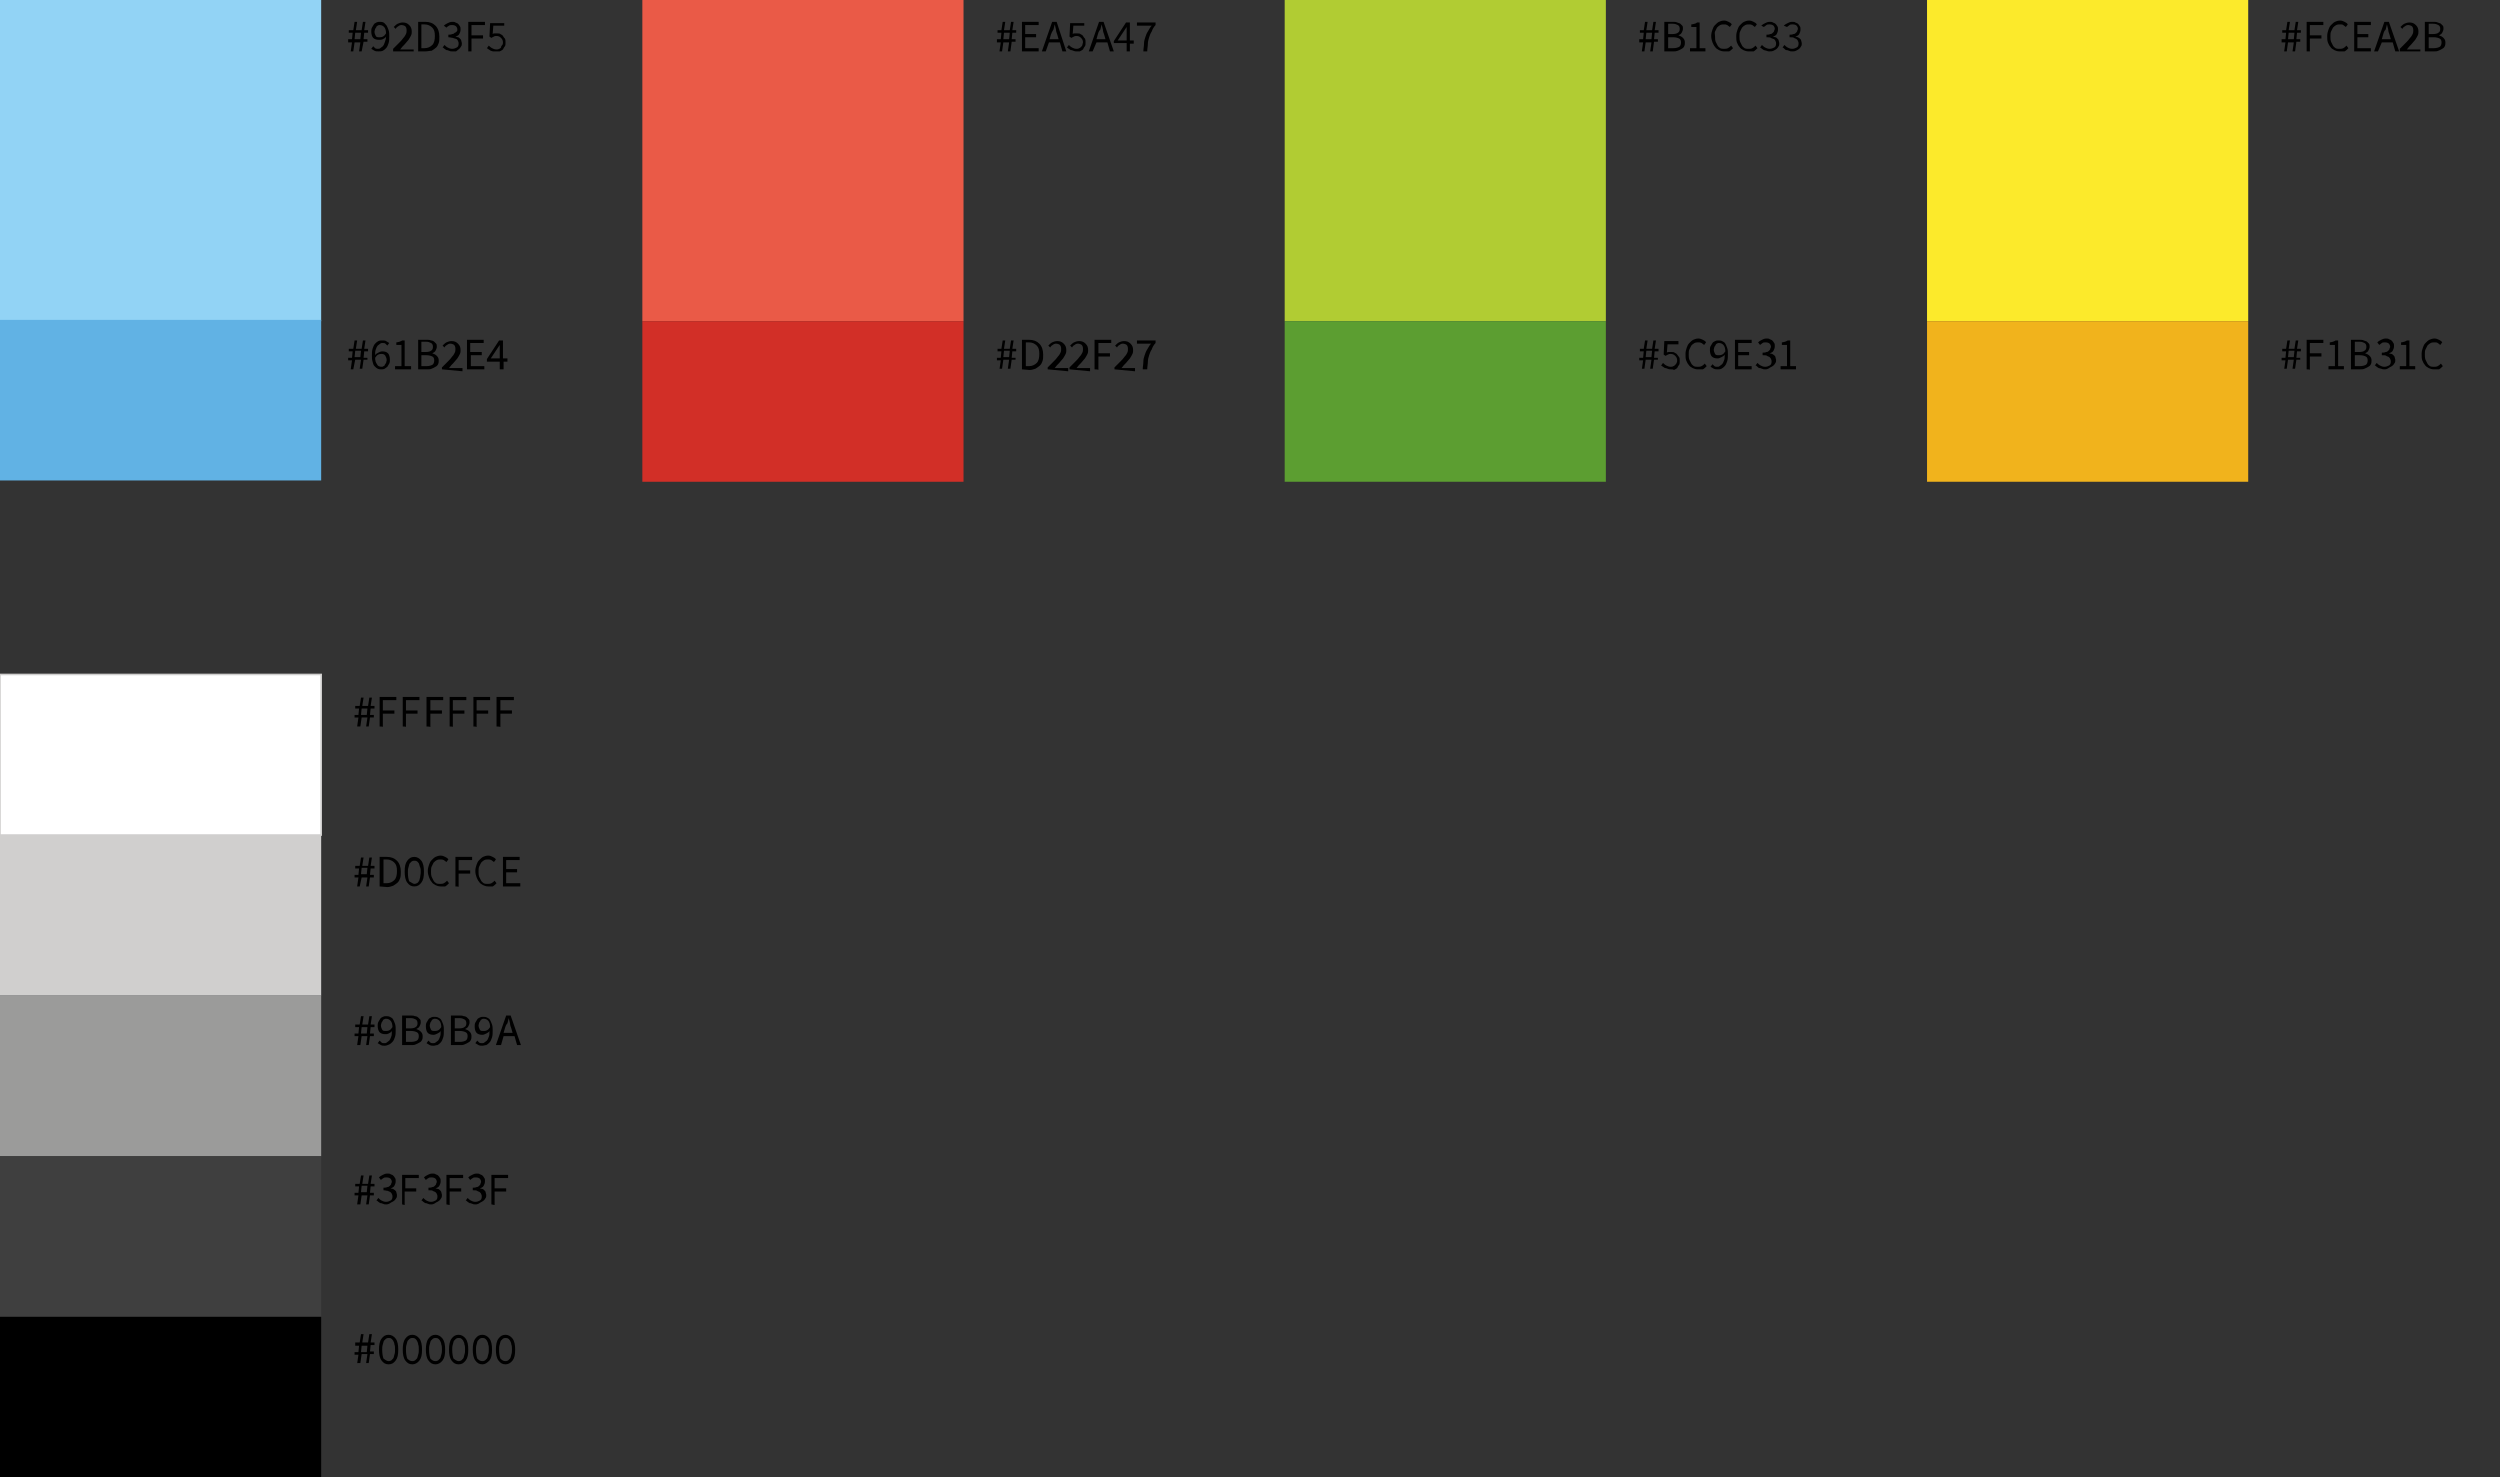 <?xml version="1.0" encoding="utf-8"?>
<!-- Generator: Adobe Illustrator 22.1.0, SVG Export Plug-In . SVG Version: 6.00 Build 0)  -->
<svg version="1.1" id="Ebene_1" xmlns="http://www.w3.org/2000/svg" xmlns:xlink="http://www.w3.org/1999/xlink" x="0px" y="0px"
	 viewBox="0 0 389.2 230" style="enable-background:new 0 0 389.2 230;" xml:space="preserve">
<rect x="0" y="0" width="389.2" height="230" fill="#333333" stroke="none"/>
<style type="text/css">
	.st0{fill:#92D3F5;}
	.st1{fill:#61B2E4;}
	.st2{fill:#EA5A47;}
	.st3{fill:#D22F27;}
	.st4{fill:#B1CC33;}
	.st5{fill:#5C9E31;}
	.st6{fill:#FCEA2B;}
	.st7{fill:#F1B31C;}
	.st8{fill:#D0CFCE;}
	.st9{fill:#FFFFFF;}
	.st10{fill:none;stroke:#D0CFCE;stroke-width:0.25;stroke-miterlimit:10;}
	.st11{fill:#9B9B9A;}
	.st12{fill:#3F3F3F;}
	.st13{enable-background:new    ;}
</style>
<g>
	<rect class="st0" width="50" height="50"/>
</g>
<g>
	<rect y="49.8" class="st1" width="50" height="25"/>
</g>
<g>
	<rect x="100" class="st2" width="50" height="50"/>
</g>
<g>
	<rect x="100" y="50" class="st3" width="50" height="25"/>
</g>
<g>
	<rect x="200" class="st4" width="50" height="50"/>
</g>
<g>
	<rect x="200" y="50" class="st5" width="50" height="25"/>
</g>
<g>
	<rect x="300" class="st6" width="50" height="50"/>
</g>
<g>
	<rect x="300" y="50" class="st7" width="50" height="25"/>
</g>
<g>
	<rect y="130" class="st8" width="50" height="25"/>
</g>
<g>
	<g>
		<rect y="105" class="st9" width="50" height="25"/>
	</g>
	<g>
		<rect y="105" class="st9" width="50" height="25"/>
	</g>
	<g>
		<rect y="105" class="st10" width="50" height="25"/>
	</g>
</g>
<g>
	<rect y="155" class="st11" width="50" height="25"/>
</g>
<g>
	<rect y="180" class="st12" width="50" height="25"/>
</g>
<g>
	<rect y="205" width="50" height="25"/>
</g>
<g class="st13">
	<path d="M54.6,8l0.2-1.4h-0.6V6.1h0.6l0.1-1h-0.6V4.7H55l0.2-1.3h0.4l-0.2,1.3h0.9l0.2-1.3h0.4l-0.2,1.3h0.6v0.4h-0.6l-0.1,1h0.6
		v0.4h-0.6L56.3,8h-0.4l0.2-1.4h-0.9L55,8H54.6z M55.2,6.1h0.9l0.1-1h-0.9L55.2,6.1z"/>
	<path d="M58.9,8c-0.2,0-0.4,0-0.6-0.1S58,7.7,57.8,7.6l0.3-0.4c0.1,0.1,0.2,0.2,0.3,0.3c0.1,0.1,0.3,0.1,0.4,0.1
		c0.2,0,0.3,0,0.4-0.1c0.1-0.1,0.3-0.2,0.4-0.3s0.2-0.3,0.3-0.6C60,6.3,60.1,6,60.1,5.7c-0.1,0.2-0.3,0.3-0.5,0.4S59.2,6.2,59,6.2
		c-0.4,0-0.7-0.1-0.9-0.3s-0.3-0.6-0.3-1c0-0.2,0-0.4,0.1-0.6s0.2-0.3,0.3-0.5s0.3-0.2,0.4-0.3c0.2-0.1,0.3-0.1,0.5-0.1
		c0.2,0,0.4,0,0.6,0.1S60,3.8,60.2,4c0.1,0.2,0.2,0.4,0.3,0.7c0.1,0.3,0.1,0.6,0.1,0.9c0,0.4,0,0.8-0.1,1.1s-0.2,0.6-0.4,0.8
		c-0.2,0.2-0.3,0.3-0.5,0.4C59.4,8,59.1,8,58.9,8z M59.1,5.8c0.1,0,0.3,0,0.5-0.1c0.2-0.1,0.3-0.2,0.5-0.5c0-0.4-0.1-0.8-0.3-1
		c-0.2-0.2-0.4-0.3-0.7-0.3c-0.1,0-0.2,0-0.3,0.1c-0.1,0-0.2,0.1-0.2,0.2c-0.1,0.1-0.1,0.2-0.2,0.3c0,0.1-0.1,0.3-0.1,0.4
		c0,0.3,0.1,0.5,0.2,0.7S58.8,5.8,59.1,5.8z"/>
	<path d="M61.2,8V7.6c0.3-0.3,0.6-0.6,0.9-0.9c0.3-0.3,0.5-0.5,0.7-0.8c0.2-0.2,0.3-0.4,0.4-0.6c0.1-0.2,0.1-0.4,0.1-0.6
		c0-0.3-0.1-0.5-0.2-0.6s-0.4-0.2-0.6-0.2c-0.2,0-0.4,0.1-0.5,0.2c-0.2,0.1-0.3,0.2-0.4,0.4l-0.3-0.3c0.2-0.2,0.4-0.4,0.6-0.5
		c0.2-0.1,0.5-0.2,0.8-0.2c0.4,0,0.7,0.1,1,0.4s0.4,0.6,0.4,1c0,0.2,0,0.4-0.1,0.6c-0.1,0.2-0.2,0.4-0.4,0.7
		c-0.2,0.2-0.4,0.5-0.6,0.7s-0.5,0.5-0.7,0.8c0.1,0,0.2,0,0.4,0c0.1,0,0.3,0,0.4,0h1.3V8L61.2,8L61.2,8z"/>
	<path d="M65.1,8V3.4h1.1c0.7,0,1.2,0.2,1.6,0.6c0.4,0.4,0.6,1,0.6,1.7c0,0.4,0,0.7-0.1,1c-0.1,0.3-0.2,0.5-0.4,0.7
		s-0.4,0.3-0.7,0.5C66.9,7.9,66.6,8,66.2,8L65.1,8L65.1,8z M65.6,7.5h0.5c0.5,0,0.9-0.2,1.2-0.5s0.4-0.8,0.4-1.4
		c0-0.6-0.1-1-0.4-1.3c-0.3-0.3-0.7-0.5-1.2-0.5h-0.5V7.5z"/>
	<path d="M70.4,8c-0.2,0-0.3,0-0.5-0.1s-0.3-0.1-0.4-0.1c-0.1-0.1-0.2-0.1-0.3-0.2c-0.1-0.1-0.2-0.2-0.3-0.2L69.2,7
		c0.1,0.1,0.3,0.3,0.5,0.4c0.2,0.1,0.4,0.2,0.7,0.2c0.3,0,0.5-0.1,0.7-0.2c0.2-0.1,0.3-0.3,0.3-0.6c0-0.1,0-0.3-0.1-0.4
		c0-0.1-0.1-0.2-0.2-0.3C70.9,6,70.7,6,70.5,5.9c-0.2,0-0.4-0.1-0.7-0.1V5.4c0.2,0,0.4,0,0.6-0.1c0.2,0,0.3-0.1,0.4-0.2
		C70.9,5.1,71,5,71.1,4.9s0.1-0.2,0.1-0.3c0-0.2-0.1-0.4-0.2-0.5s-0.3-0.2-0.6-0.2c-0.2,0-0.4,0-0.5,0.1c-0.2,0.1-0.3,0.2-0.4,0.3
		L69.1,4c0.2-0.2,0.4-0.3,0.6-0.4c0.2-0.1,0.4-0.2,0.7-0.2c0.2,0,0.4,0,0.5,0.1c0.2,0.1,0.3,0.1,0.4,0.2c0.1,0.1,0.2,0.2,0.3,0.4
		c0.1,0.1,0.1,0.3,0.1,0.5c0,0.3-0.1,0.5-0.2,0.7s-0.3,0.3-0.6,0.4v0c0.1,0,0.3,0.1,0.4,0.1s0.2,0.1,0.3,0.2
		c0.1,0.1,0.2,0.2,0.2,0.3s0.1,0.3,0.1,0.4c0,0.2,0,0.4-0.1,0.5c-0.1,0.2-0.2,0.3-0.3,0.4C71.3,7.8,71.1,7.9,71,8
		C70.8,8,70.6,8,70.4,8z"/>
	<path d="M72.9,8V3.4h2.6v0.5h-2.1v1.6h1.8v0.5h-1.8V8C73.4,8,72.9,8,72.9,8z"/>
	<path d="M77.3,8C77.1,8,77,8,76.8,8s-0.3-0.1-0.4-0.1c-0.1-0.1-0.2-0.1-0.3-0.2c-0.1-0.1-0.2-0.1-0.3-0.2l0.3-0.4
		c0.1,0.1,0.3,0.3,0.5,0.4s0.4,0.2,0.7,0.2c0.1,0,0.3,0,0.4-0.1c0.1,0,0.2-0.1,0.3-0.2C78,7.2,78.1,7.1,78.2,7s0.1-0.3,0.1-0.4
		c0-0.3-0.1-0.5-0.3-0.7c-0.2-0.2-0.4-0.3-0.7-0.3c-0.2,0-0.3,0-0.4,0.1c-0.1,0-0.2,0.1-0.4,0.2l-0.3-0.2l0.1-2.1h2.2V4h-1.7
		l-0.1,1.3c0.1-0.1,0.2-0.1,0.3-0.1c0.1,0,0.2,0,0.4,0c0.2,0,0.4,0,0.5,0.1s0.3,0.1,0.4,0.3s0.2,0.3,0.3,0.4
		c0.1,0.2,0.1,0.4,0.1,0.6c0,0.2,0,0.5-0.1,0.6s-0.2,0.3-0.3,0.5c-0.1,0.1-0.3,0.2-0.5,0.3C77.7,8,77.5,8,77.3,8z"/>
</g>
<g class="st13">
	<path d="M54.6,57.5l0.2-1.4h-0.6v-0.4h0.6l0.1-1h-0.6v-0.4H55l0.2-1.3h0.4l-0.2,1.3h0.9l0.2-1.3h0.4l-0.2,1.3h0.6v0.4h-0.6l-0.1,1
		h0.6V56h-0.6l-0.2,1.4h-0.4l0.2-1.4h-0.9L55,57.5L54.6,57.5L54.6,57.5z M55.2,55.6h0.9l0.1-1h-0.9L55.2,55.6z"/>
	<path d="M59.4,57.5c-0.2,0-0.4,0-0.6-0.1s-0.3-0.2-0.5-0.4s-0.2-0.4-0.3-0.7c-0.1-0.3-0.1-0.6-0.1-0.9c0-0.4,0-0.8,0.1-1.1
		c0.1-0.3,0.2-0.6,0.4-0.8s0.3-0.3,0.5-0.4c0.2-0.1,0.4-0.1,0.6-0.1c0.2,0,0.5,0,0.6,0.1c0.2,0.1,0.3,0.2,0.5,0.3l-0.3,0.4
		c-0.1-0.1-0.2-0.2-0.3-0.3c-0.1-0.1-0.3-0.1-0.4-0.1c-0.2,0-0.3,0-0.4,0.1c-0.1,0.1-0.3,0.2-0.4,0.3c-0.1,0.1-0.2,0.3-0.3,0.6
		s-0.1,0.5-0.1,0.9c0.1-0.2,0.3-0.3,0.5-0.4c0.2-0.1,0.4-0.2,0.6-0.2c0.4,0,0.7,0.1,0.9,0.3s0.3,0.6,0.3,1c0,0.2,0,0.4-0.1,0.6
		s-0.2,0.3-0.3,0.5c-0.1,0.1-0.3,0.2-0.4,0.3C59.7,57.5,59.5,57.5,59.4,57.5z M59.4,57.1c0.1,0,0.2,0,0.3-0.1c0.1,0,0.2-0.1,0.2-0.2
		c0.1-0.1,0.1-0.2,0.2-0.3c0-0.1,0.1-0.3,0.1-0.4c0-0.3-0.1-0.5-0.2-0.7c-0.1-0.2-0.3-0.3-0.6-0.3c-0.1,0-0.3,0-0.5,0.1
		c-0.2,0.1-0.3,0.2-0.5,0.5c0,0.4,0.1,0.8,0.3,1C58.8,57,59.1,57.1,59.4,57.1z"/>
	<path d="M61.5,57.5V57h1v-3.3h-0.8v-0.4c0.2,0,0.4-0.1,0.5-0.1c0.2-0.1,0.3-0.1,0.4-0.2h0.4v4H64v0.5H61.5z"/>
	<path d="M65.1,57.5v-4.6h1.4c0.2,0,0.4,0,0.6,0.1c0.2,0,0.4,0.1,0.5,0.2s0.2,0.2,0.3,0.3S68,53.8,68,54c0,0.2-0.1,0.4-0.2,0.6
		s-0.3,0.3-0.5,0.4v0c0.3,0.1,0.5,0.2,0.7,0.4c0.2,0.2,0.3,0.4,0.3,0.7c0,0.2,0,0.4-0.1,0.6s-0.2,0.3-0.4,0.4s-0.3,0.2-0.6,0.3
		c-0.2,0.1-0.4,0.1-0.7,0.1H65.1z M65.6,54.8h0.7c0.4,0,0.7-0.1,0.8-0.2c0.2-0.1,0.3-0.3,0.3-0.6c0-0.3-0.1-0.5-0.3-0.6
		s-0.4-0.2-0.8-0.2h-0.7L65.6,54.8L65.6,54.8z M65.6,57h0.8c0.4,0,0.7-0.1,0.9-0.2c0.2-0.1,0.3-0.4,0.3-0.7c0-0.3-0.1-0.5-0.3-0.6
		s-0.5-0.2-0.9-0.2h-0.8C65.6,55.3,65.6,57,65.6,57z"/>
	<path d="M68.8,57.5v-0.3c0.3-0.3,0.6-0.6,0.9-0.9c0.3-0.3,0.5-0.5,0.7-0.8c0.2-0.2,0.3-0.4,0.4-0.6c0.1-0.2,0.1-0.4,0.1-0.6
		c0-0.3-0.1-0.5-0.2-0.6s-0.4-0.2-0.6-0.2c-0.2,0-0.4,0.1-0.5,0.2c-0.2,0.1-0.3,0.2-0.4,0.4l-0.3-0.3c0.2-0.2,0.4-0.4,0.6-0.5
		c0.2-0.1,0.5-0.2,0.8-0.2c0.4,0,0.7,0.1,1,0.4s0.4,0.6,0.4,1c0,0.2,0,0.4-0.1,0.6c-0.1,0.2-0.2,0.4-0.4,0.7
		c-0.2,0.2-0.4,0.5-0.6,0.7s-0.5,0.5-0.7,0.8c0.1,0,0.2,0,0.4,0c0.1,0,0.3,0,0.4,0h1.3v0.5L68.8,57.5L68.8,57.5z"/>
	<path d="M72.7,57.5v-4.6h2.6v0.5h-2.1v1.4H75v0.5h-1.7V57h2.1v0.5L72.7,57.5L72.7,57.5z"/>
	<path d="M77.8,57.5v-1.2h-2v-0.4l1.9-2.9h0.6v2.8H79v0.5h-0.6v1.2C78.4,57.5,77.8,57.5,77.8,57.5z M76.4,55.8h1.4v-1.3
		c0-0.1,0-0.3,0-0.4c0-0.2,0-0.3,0-0.4h0c-0.1,0.1-0.1,0.2-0.2,0.3s-0.1,0.2-0.2,0.3L76.4,55.8z"/>
</g>
<g class="st13">
	<path d="M155.6,8l0.2-1.4h-0.6V6.1h0.6l0.1-1h-0.6V4.7h0.6l0.2-1.3h0.4l-0.2,1.3h0.9l0.2-1.3h0.4l-0.2,1.3h0.6v0.4h-0.6l-0.1,1h0.6
		v0.4h-0.6L157.3,8h-0.4l0.2-1.4h-0.9L156,8L155.6,8L155.6,8z M156.2,6.1h0.9l0.1-1h-0.9L156.2,6.1z"/>
	<path d="M159.1,8V3.4h2.6v0.5h-2.1v1.4h1.7v0.5h-1.7v1.7h2.1V8L159.1,8L159.1,8z"/>
	<path d="M162.2,8l1.6-4.6h0.7L166,8h-0.6l-0.4-1.4h-1.7L162.8,8H162.2z M163.6,5.4l-0.2,0.7h1.4l-0.2-0.7c-0.1-0.3-0.2-0.5-0.2-0.8
		c-0.1-0.3-0.1-0.5-0.2-0.8h0c-0.1,0.3-0.1,0.5-0.2,0.8C163.8,4.9,163.7,5.1,163.6,5.4z"/>
	<path d="M167.6,8c-0.2,0-0.3,0-0.5-0.1s-0.3-0.1-0.4-0.1c-0.1-0.1-0.2-0.1-0.3-0.2c-0.1-0.1-0.2-0.1-0.3-0.2l0.3-0.4
		c0.1,0.1,0.3,0.3,0.5,0.4s0.4,0.2,0.7,0.2c0.1,0,0.3,0,0.4-0.1c0.1,0,0.2-0.1,0.3-0.2c0.1-0.1,0.2-0.2,0.2-0.3s0.1-0.3,0.1-0.4
		c0-0.3-0.1-0.5-0.3-0.7c-0.2-0.2-0.4-0.3-0.7-0.3c-0.2,0-0.3,0-0.4,0.1c-0.1,0-0.2,0.1-0.4,0.2l-0.3-0.2l0.1-2.1h2.2V4h-1.7
		L167,5.3c0.1-0.1,0.2-0.1,0.3-0.1c0.1,0,0.2,0,0.4,0c0.2,0,0.4,0,0.5,0.1s0.3,0.1,0.4,0.3s0.2,0.3,0.3,0.4c0.1,0.2,0.1,0.4,0.1,0.6
		c0,0.2,0,0.5-0.1,0.6s-0.2,0.3-0.3,0.5c-0.1,0.1-0.3,0.2-0.5,0.3C168,8,167.8,8,167.6,8z"/>
	<path d="M169.5,8l1.6-4.6h0.7l1.6,4.6h-0.6l-0.4-1.4h-1.7L170.1,8H169.5z M170.9,5.4l-0.2,0.7h1.4l-0.2-0.7
		c-0.1-0.3-0.2-0.5-0.2-0.8c-0.1-0.3-0.1-0.5-0.2-0.8h0c-0.1,0.3-0.1,0.5-0.2,0.8C171,4.9,171,5.1,170.9,5.4z"/>
	<path d="M175.4,8V6.7h-2V6.4l1.9-2.9h0.6v2.8h0.6v0.5h-0.6V8L175.4,8L175.4,8z M174,6.3h1.4V5c0-0.1,0-0.3,0-0.4c0-0.2,0-0.3,0-0.4
		h0c-0.1,0.1-0.1,0.2-0.2,0.3s-0.1,0.2-0.2,0.3L174,6.3z"/>
	<path d="M178,8c0-0.4,0.1-0.8,0.1-1.2s0.1-0.7,0.2-1c0.1-0.3,0.2-0.6,0.4-0.9c0.2-0.3,0.3-0.6,0.6-0.9H177V3.5h2.9v0.4
		c-0.3,0.3-0.5,0.7-0.6,1c-0.2,0.3-0.3,0.6-0.4,0.9c-0.1,0.3-0.2,0.7-0.2,1c0,0.4-0.1,0.8-0.1,1.2H178z"/>
</g>
<g class="st13">
	<path d="M155.6,57.5l0.2-1.4h-0.6v-0.4h0.6l0.1-1h-0.6v-0.4h0.6l0.2-1.3h0.4l-0.2,1.3h0.9l0.2-1.3h0.4l-0.2,1.3h0.6v0.4h-0.6
		l-0.1,1h0.6V56h-0.6l-0.2,1.4h-0.4l0.2-1.4h-0.9l-0.2,1.4H155.6z M156.2,55.6h0.9l0.1-1h-0.9L156.2,55.6z"/>
	<path d="M159.1,57.5v-4.6h1.1c0.7,0,1.2,0.2,1.6,0.6c0.4,0.4,0.6,1,0.6,1.7c0,0.4,0,0.7-0.1,1c-0.1,0.3-0.2,0.5-0.4,0.7
		s-0.4,0.3-0.7,0.5c-0.3,0.1-0.6,0.2-0.9,0.2L159.1,57.5L159.1,57.5z M159.7,57h0.5c0.5,0,0.9-0.2,1.2-0.5c0.3-0.3,0.4-0.8,0.4-1.4
		c0-0.6-0.1-1-0.4-1.3c-0.3-0.3-0.7-0.5-1.2-0.5h-0.5V57z"/>
	<path d="M163.1,57.5v-0.3c0.3-0.3,0.6-0.6,0.9-0.9c0.3-0.3,0.5-0.5,0.7-0.8c0.2-0.2,0.3-0.4,0.4-0.6c0.1-0.2,0.1-0.4,0.1-0.6
		c0-0.3-0.1-0.5-0.2-0.6s-0.4-0.2-0.6-0.2c-0.2,0-0.4,0.1-0.5,0.2c-0.2,0.1-0.3,0.2-0.4,0.4l-0.3-0.3c0.2-0.2,0.4-0.4,0.6-0.5
		c0.2-0.1,0.5-0.2,0.8-0.2c0.4,0,0.7,0.1,1,0.4s0.4,0.6,0.4,1c0,0.2,0,0.4-0.1,0.6c-0.1,0.2-0.2,0.4-0.4,0.7
		c-0.2,0.2-0.4,0.5-0.6,0.7s-0.5,0.5-0.7,0.8c0.1,0,0.2,0,0.4,0c0.1,0,0.3,0,0.4,0h1.3v0.5L163.1,57.5L163.1,57.5z"/>
	<path d="M166.5,57.5v-0.3c0.3-0.3,0.6-0.6,0.9-0.9c0.3-0.3,0.5-0.5,0.7-0.8c0.2-0.2,0.3-0.4,0.4-0.6c0.1-0.2,0.1-0.4,0.1-0.6
		c0-0.3-0.1-0.5-0.2-0.6s-0.4-0.2-0.6-0.2c-0.2,0-0.4,0.1-0.5,0.2c-0.2,0.1-0.3,0.2-0.4,0.4l-0.3-0.3c0.2-0.2,0.4-0.4,0.6-0.5
		c0.2-0.1,0.5-0.2,0.8-0.2c0.4,0,0.7,0.1,1,0.4s0.4,0.6,0.4,1c0,0.2,0,0.4-0.1,0.6c-0.1,0.2-0.2,0.4-0.4,0.7
		c-0.2,0.2-0.4,0.5-0.6,0.7s-0.5,0.5-0.7,0.8c0.1,0,0.2,0,0.4,0c0.1,0,0.3,0,0.4,0h1.3v0.5L166.5,57.5L166.5,57.5z"/>
	<path d="M170.4,57.5v-4.6h2.6v0.5H171v1.6h1.8v0.5H171v2.1C171,57.5,170.4,57.5,170.4,57.5z"/>
	<path d="M173.5,57.5v-0.3c0.3-0.3,0.6-0.6,0.9-0.9c0.3-0.3,0.5-0.5,0.7-0.8c0.2-0.2,0.3-0.4,0.4-0.6c0.1-0.2,0.1-0.4,0.1-0.6
		c0-0.3-0.1-0.5-0.2-0.6s-0.4-0.2-0.6-0.2c-0.2,0-0.4,0.1-0.5,0.2c-0.2,0.1-0.3,0.2-0.4,0.4l-0.3-0.3c0.2-0.2,0.4-0.4,0.6-0.5
		c0.2-0.1,0.5-0.2,0.8-0.2c0.4,0,0.7,0.1,1,0.4s0.4,0.6,0.4,1c0,0.2,0,0.4-0.1,0.6c-0.1,0.2-0.2,0.4-0.4,0.7
		c-0.2,0.2-0.4,0.5-0.6,0.7s-0.5,0.5-0.7,0.8c0.1,0,0.2,0,0.4,0c0.1,0,0.3,0,0.4,0h1.3v0.5L173.5,57.5L173.5,57.5z"/>
	<path d="M177.9,57.5c0-0.4,0.1-0.8,0.1-1.2s0.1-0.7,0.2-1c0.1-0.3,0.2-0.6,0.4-0.9c0.2-0.3,0.3-0.6,0.6-0.9H177V53h2.9v0.4
		c-0.3,0.3-0.5,0.7-0.6,1c-0.2,0.3-0.3,0.6-0.4,0.9c-0.1,0.3-0.2,0.7-0.2,1c0,0.4-0.1,0.8-0.1,1.2L177.9,57.5L177.9,57.5z"/>
</g>
<g class="st13">
	<path d="M255.6,8l0.2-1.4h-0.6V6.1h0.6l0.1-1h-0.6V4.7h0.6l0.2-1.3h0.4l-0.2,1.3h0.9l0.2-1.3h0.4l-0.2,1.3h0.6v0.4h-0.6l-0.1,1h0.6
		v0.4h-0.6L257.3,8h-0.4l0.2-1.4h-0.9L256,8L255.6,8L255.6,8z M256.2,6.1h0.9l0.1-1h-0.9L256.2,6.1z"/>
	<path d="M259.1,8V3.4h1.4c0.2,0,0.4,0,0.6,0.1s0.4,0.1,0.5,0.2c0.1,0.1,0.2,0.2,0.3,0.3c0.1,0.1,0.1,0.3,0.1,0.5
		c0,0.2-0.1,0.4-0.2,0.6s-0.3,0.3-0.5,0.4v0c0.3,0.1,0.5,0.2,0.7,0.4c0.2,0.2,0.3,0.4,0.3,0.7c0,0.2,0,0.4-0.1,0.6s-0.2,0.3-0.4,0.4
		c-0.2,0.1-0.3,0.2-0.6,0.3S260.8,8,260.6,8C260.6,8,259.1,8,259.1,8z M259.7,5.3h0.7c0.4,0,0.7-0.1,0.8-0.2
		c0.2-0.1,0.3-0.3,0.3-0.6c0-0.3-0.1-0.5-0.3-0.6s-0.4-0.2-0.8-0.2h-0.7V5.3z M259.7,7.5h0.8c0.4,0,0.7-0.1,0.9-0.2
		c0.2-0.1,0.3-0.4,0.3-0.7c0-0.3-0.1-0.5-0.3-0.6s-0.5-0.2-0.9-0.2h-0.8V7.5z"/>
	<path d="M263.1,8V7.5h1V4.2h-0.8V3.8c0.2,0,0.4-0.1,0.5-0.1s0.3-0.1,0.4-0.2h0.4v4h0.9V8H263.1z"/>
	<path d="M268.4,8c-0.3,0-0.6-0.1-0.8-0.2c-0.2-0.1-0.5-0.3-0.6-0.5c-0.2-0.2-0.3-0.5-0.4-0.7c-0.1-0.3-0.2-0.6-0.2-1
		c0-0.4,0.1-0.7,0.2-1c0.1-0.3,0.2-0.5,0.4-0.7s0.4-0.4,0.6-0.5c0.2-0.1,0.5-0.2,0.8-0.2c0.3,0,0.5,0.1,0.7,0.2
		c0.2,0.1,0.4,0.2,0.5,0.4l-0.3,0.4c-0.1-0.1-0.3-0.2-0.4-0.3c-0.2-0.1-0.3-0.1-0.5-0.1c-0.2,0-0.4,0-0.6,0.1
		c-0.2,0.1-0.3,0.2-0.5,0.4c-0.1,0.2-0.2,0.4-0.3,0.6S267,5.4,267,5.7c0,0.3,0,0.5,0.1,0.8c0.1,0.2,0.2,0.4,0.3,0.6
		c0.1,0.2,0.3,0.3,0.4,0.4c0.2,0.1,0.4,0.1,0.6,0.1c0.2,0,0.4,0,0.6-0.1s0.3-0.2,0.5-0.4l0.3,0.4c-0.2,0.2-0.4,0.4-0.6,0.5
		C269,8,268.7,8,268.4,8z"/>
	<path d="M272.2,8c-0.3,0-0.6-0.1-0.8-0.2s-0.5-0.3-0.6-0.5c-0.2-0.2-0.3-0.5-0.4-0.7c-0.1-0.3-0.1-0.6-0.1-1c0-0.4,0.1-0.7,0.2-1
		s0.2-0.5,0.4-0.7c0.2-0.2,0.4-0.4,0.6-0.5c0.2-0.1,0.5-0.2,0.8-0.2c0.3,0,0.5,0.1,0.7,0.2c0.2,0.1,0.4,0.2,0.5,0.4l-0.3,0.4
		c-0.1-0.1-0.3-0.2-0.4-0.3c-0.2-0.1-0.3-0.1-0.5-0.1c-0.2,0-0.4,0-0.6,0.1c-0.2,0.1-0.3,0.2-0.5,0.4c-0.1,0.2-0.2,0.4-0.3,0.6
		c-0.1,0.2-0.1,0.5-0.1,0.8c0,0.3,0,0.5,0.1,0.8c0.1,0.2,0.2,0.4,0.3,0.6c0.1,0.2,0.3,0.3,0.4,0.4c0.2,0.1,0.4,0.1,0.6,0.1
		c0.2,0,0.4,0,0.6-0.1s0.3-0.2,0.5-0.4l0.3,0.4c-0.2,0.2-0.4,0.4-0.6,0.5C272.8,8,272.5,8,272.2,8z"/>
	<path d="M275.5,8c-0.2,0-0.3,0-0.5-0.1c-0.1,0-0.3-0.1-0.4-0.1c-0.1-0.1-0.2-0.1-0.3-0.2c-0.1-0.1-0.2-0.2-0.3-0.2l0.3-0.4
		c0.1,0.1,0.3,0.3,0.5,0.4c0.2,0.1,0.4,0.2,0.7,0.2c0.3,0,0.5-0.1,0.7-0.2c0.2-0.1,0.3-0.3,0.3-0.6c0-0.1,0-0.3-0.1-0.4
		c0-0.1-0.1-0.2-0.2-0.3C276,6,275.8,6,275.7,5.9s-0.4-0.1-0.7-0.1V5.4c0.2,0,0.4,0,0.6-0.1c0.2,0,0.3-0.1,0.4-0.2
		c0.1-0.1,0.2-0.2,0.2-0.3c0-0.1,0.1-0.2,0.1-0.3c0-0.2-0.1-0.4-0.2-0.5c-0.1-0.1-0.3-0.2-0.6-0.2c-0.2,0-0.4,0-0.5,0.1
		s-0.3,0.2-0.4,0.3L274.2,4c0.2-0.2,0.4-0.3,0.6-0.4c0.2-0.1,0.4-0.2,0.7-0.2c0.2,0,0.4,0,0.5,0.1c0.2,0.1,0.3,0.1,0.4,0.2
		c0.1,0.1,0.2,0.2,0.3,0.4c0.1,0.1,0.1,0.3,0.1,0.5c0,0.3-0.1,0.5-0.2,0.7s-0.3,0.3-0.6,0.4v0c0.1,0,0.3,0.1,0.4,0.1
		s0.2,0.1,0.3,0.2c0.1,0.1,0.2,0.2,0.2,0.3s0.1,0.3,0.1,0.4c0,0.2,0,0.4-0.1,0.5c-0.1,0.2-0.2,0.3-0.3,0.4c-0.1,0.1-0.3,0.2-0.5,0.3
		C275.9,8,275.7,8,275.5,8z"/>
	<path d="M279,8c-0.2,0-0.3,0-0.5-0.1s-0.3-0.1-0.4-0.1s-0.2-0.1-0.3-0.2c-0.1-0.1-0.2-0.2-0.3-0.2l0.3-0.4c0.1,0.1,0.3,0.3,0.5,0.4
		s0.4,0.2,0.7,0.2c0.3,0,0.5-0.1,0.7-0.2c0.2-0.1,0.3-0.3,0.3-0.6c0-0.1,0-0.3-0.1-0.4c0-0.1-0.1-0.2-0.2-0.3
		c-0.1-0.1-0.3-0.1-0.4-0.2s-0.4-0.1-0.7-0.1V5.4c0.2,0,0.4,0,0.6-0.1c0.2,0,0.3-0.1,0.4-0.2c0.1-0.1,0.2-0.2,0.2-0.3
		s0.1-0.2,0.1-0.3c0-0.2-0.1-0.4-0.2-0.5s-0.3-0.2-0.6-0.2c-0.2,0-0.4,0-0.5,0.1s-0.3,0.2-0.4,0.3L277.7,4c0.2-0.2,0.4-0.3,0.6-0.4
		c0.2-0.1,0.4-0.2,0.7-0.2c0.2,0,0.4,0,0.5,0.1c0.2,0.1,0.3,0.1,0.4,0.2c0.1,0.1,0.2,0.2,0.3,0.4c0.1,0.1,0.1,0.3,0.1,0.5
		c0,0.3-0.1,0.5-0.2,0.7c-0.1,0.2-0.3,0.3-0.6,0.4v0c0.1,0,0.3,0.1,0.4,0.1c0.1,0.1,0.2,0.1,0.3,0.2c0.1,0.1,0.2,0.2,0.2,0.3
		s0.1,0.3,0.1,0.4c0,0.2,0,0.4-0.1,0.5c-0.1,0.2-0.2,0.3-0.3,0.4c-0.1,0.1-0.3,0.2-0.5,0.3C279.4,8,279.2,8,279,8z"/>
</g>
<g class="st13">
	<path d="M255.6,57.5l0.2-1.4h-0.6v-0.4h0.6l0.1-1h-0.6v-0.4h0.6l0.2-1.3h0.4l-0.2,1.3h0.9l0.2-1.3h0.4l-0.2,1.3h0.6v0.4h-0.6
		l-0.1,1h0.6V56h-0.6l-0.2,1.4h-0.4l0.2-1.4h-0.9l-0.2,1.4H255.6z M256.2,55.6h0.9l0.1-1h-0.9L256.2,55.6z"/>
	<path d="M260.1,57.5c-0.2,0-0.3,0-0.5-0.1s-0.3-0.1-0.4-0.1c-0.1-0.1-0.2-0.1-0.3-0.2c-0.1-0.1-0.2-0.1-0.3-0.2l0.3-0.4
		c0.1,0.1,0.3,0.3,0.5,0.4s0.4,0.2,0.7,0.2c0.1,0,0.3,0,0.4-0.1c0.1,0,0.2-0.1,0.3-0.2c0.1-0.1,0.2-0.2,0.2-0.3
		c0.1-0.1,0.1-0.3,0.1-0.4c0-0.3-0.1-0.5-0.3-0.7c-0.2-0.2-0.4-0.3-0.7-0.3c-0.2,0-0.3,0-0.4,0.1c-0.1,0-0.2,0.1-0.4,0.2l-0.3-0.2
		l0.1-2.1h2.2v0.5h-1.7l-0.1,1.3c0.1-0.1,0.2-0.1,0.3-0.1c0.1,0,0.2,0,0.4,0c0.2,0,0.4,0,0.5,0.1s0.3,0.1,0.4,0.3
		c0.1,0.1,0.2,0.3,0.3,0.4s0.1,0.4,0.1,0.6c0,0.2,0,0.5-0.1,0.6s-0.2,0.3-0.3,0.5c-0.1,0.1-0.3,0.2-0.5,0.3
		C260.5,57.5,260.3,57.5,260.1,57.5z"/>
	<path d="M264.3,57.5c-0.3,0-0.6-0.1-0.8-0.2s-0.5-0.3-0.6-0.5c-0.2-0.2-0.3-0.5-0.4-0.7c-0.1-0.3-0.1-0.6-0.1-1
		c0-0.4,0.1-0.7,0.2-1s0.2-0.5,0.4-0.7c0.2-0.2,0.4-0.4,0.6-0.5c0.2-0.1,0.5-0.2,0.8-0.2c0.3,0,0.5,0.1,0.7,0.2
		c0.2,0.1,0.4,0.2,0.5,0.4l-0.3,0.4c-0.1-0.1-0.3-0.2-0.4-0.3c-0.2-0.1-0.3-0.1-0.5-0.1c-0.2,0-0.4,0-0.6,0.1
		c-0.2,0.1-0.3,0.2-0.5,0.4c-0.1,0.2-0.2,0.4-0.3,0.6c-0.1,0.2-0.1,0.5-0.1,0.8c0,0.3,0,0.5,0.1,0.8c0.1,0.2,0.2,0.4,0.3,0.6
		c0.1,0.2,0.3,0.3,0.4,0.4c0.2,0.1,0.4,0.1,0.6,0.1c0.2,0,0.4,0,0.6-0.1s0.3-0.2,0.5-0.4l0.3,0.4c-0.2,0.2-0.4,0.4-0.6,0.5
		C264.9,57.5,264.6,57.5,264.3,57.5z"/>
	<path d="M267.4,57.5c-0.2,0-0.4,0-0.6-0.1s-0.3-0.2-0.5-0.3l0.3-0.4c0.1,0.1,0.2,0.2,0.3,0.3c0.1,0.1,0.3,0.1,0.4,0.1
		c0.2,0,0.3,0,0.4-0.1s0.3-0.2,0.4-0.3s0.2-0.3,0.3-0.6c0.1-0.2,0.1-0.5,0.1-0.9c-0.1,0.2-0.3,0.3-0.5,0.4s-0.4,0.2-0.6,0.2
		c-0.4,0-0.7-0.1-0.9-0.3s-0.3-0.6-0.3-1c0-0.2,0-0.4,0.1-0.6c0.1-0.2,0.2-0.3,0.3-0.5s0.3-0.2,0.4-0.3c0.2-0.1,0.3-0.1,0.5-0.1
		c0.2,0,0.4,0,0.6,0.1s0.4,0.2,0.5,0.4c0.1,0.2,0.2,0.4,0.3,0.7c0.1,0.3,0.1,0.6,0.1,0.9c0,0.4,0,0.8-0.1,1.1
		c-0.1,0.3-0.2,0.6-0.4,0.8c-0.2,0.2-0.3,0.3-0.5,0.4S267.6,57.5,267.4,57.5z M267.6,55.3c0.1,0,0.3,0,0.5-0.1
		c0.2-0.1,0.3-0.2,0.5-0.5c0-0.4-0.1-0.8-0.3-1c-0.2-0.2-0.4-0.3-0.7-0.3c-0.1,0-0.2,0-0.3,0.1c-0.1,0-0.2,0.1-0.2,0.2
		c-0.1,0.1-0.1,0.2-0.2,0.3c0,0.1-0.1,0.3-0.1,0.4c0,0.3,0.1,0.5,0.2,0.7S267.3,55.3,267.6,55.3z"/>
	<path d="M270.1,57.5v-4.6h2.6v0.5h-2.1v1.4h1.7v0.5h-1.7V57h2.1v0.5L270.1,57.5L270.1,57.5z"/>
	<path d="M274.8,57.5c-0.2,0-0.3,0-0.5-0.1s-0.3-0.1-0.4-0.1s-0.2-0.1-0.3-0.2c-0.1-0.1-0.2-0.2-0.3-0.2l0.3-0.4
		c0.1,0.1,0.3,0.3,0.5,0.4s0.4,0.2,0.7,0.2c0.3,0,0.5-0.1,0.7-0.2c0.2-0.1,0.3-0.3,0.3-0.6c0-0.1,0-0.3-0.1-0.4
		c0-0.1-0.1-0.2-0.2-0.3c-0.1-0.1-0.3-0.1-0.4-0.2s-0.4-0.1-0.7-0.1v-0.4c0.2,0,0.4,0,0.6-0.1c0.2,0,0.3-0.1,0.4-0.2
		c0.1-0.1,0.2-0.2,0.2-0.3s0.1-0.2,0.1-0.3c0-0.2-0.1-0.4-0.2-0.5s-0.3-0.2-0.6-0.2c-0.2,0-0.4,0-0.5,0.1s-0.3,0.2-0.4,0.3l-0.3-0.4
		c0.2-0.2,0.4-0.3,0.6-0.4c0.2-0.1,0.4-0.2,0.7-0.2c0.2,0,0.4,0,0.5,0.1c0.2,0.1,0.3,0.1,0.4,0.2c0.1,0.1,0.2,0.2,0.3,0.4
		c0.1,0.1,0.1,0.3,0.1,0.5c0,0.3-0.1,0.5-0.2,0.7c-0.1,0.2-0.3,0.3-0.6,0.4v0c0.1,0,0.3,0.1,0.4,0.1c0.1,0.1,0.2,0.1,0.3,0.2
		c0.1,0.1,0.2,0.2,0.2,0.3s0.1,0.3,0.1,0.4c0,0.2,0,0.4-0.1,0.5c-0.1,0.2-0.2,0.3-0.3,0.4c-0.1,0.1-0.3,0.2-0.5,0.3
		C275.2,57.5,275,57.5,274.8,57.5z"/>
	<path d="M277.2,57.5V57h1v-3.3h-0.8v-0.4c0.2,0,0.4-0.1,0.5-0.1c0.2-0.1,0.3-0.1,0.4-0.2h0.4v4h0.9v0.5H277.2z"/>
</g>
<g class="st13">
	<path d="M355.6,8l0.2-1.4h-0.6V6.1h0.6l0.1-1h-0.6V4.7h0.6l0.2-1.3h0.4l-0.2,1.3h0.9l0.2-1.3h0.4l-0.2,1.3h0.6v0.4h-0.6l-0.1,1h0.6
		v0.4h-0.6L357.3,8h-0.4l0.2-1.4h-0.9L356,8L355.6,8L355.6,8z M356.2,6.1h0.9l0.1-1h-0.9L356.2,6.1z"/>
	<path d="M359.1,8V3.4h2.6v0.5h-2.1v1.6h1.8v0.5h-1.8V8C359.7,8,359.1,8,359.1,8z"/>
	<path d="M364.2,8c-0.3,0-0.6-0.1-0.8-0.2c-0.2-0.1-0.5-0.3-0.6-0.5c-0.2-0.2-0.3-0.5-0.4-0.7c-0.1-0.3-0.1-0.6-0.1-1
		c0-0.4,0.1-0.7,0.2-1c0.1-0.3,0.2-0.5,0.4-0.7c0.2-0.2,0.4-0.4,0.6-0.5c0.2-0.1,0.5-0.2,0.8-0.2c0.3,0,0.5,0.1,0.7,0.2
		c0.2,0.1,0.4,0.2,0.5,0.4l-0.3,0.4c-0.1-0.1-0.3-0.2-0.4-0.3s-0.3-0.1-0.5-0.1c-0.2,0-0.4,0-0.6,0.1c-0.2,0.1-0.3,0.2-0.5,0.4
		c-0.1,0.2-0.2,0.4-0.3,0.6c-0.1,0.2-0.1,0.5-0.1,0.8c0,0.3,0,0.5,0.1,0.8c0.1,0.2,0.2,0.4,0.3,0.6c0.1,0.2,0.3,0.3,0.4,0.4
		c0.2,0.1,0.4,0.1,0.6,0.1c0.2,0,0.4,0,0.6-0.1s0.3-0.2,0.5-0.4l0.3,0.4c-0.2,0.2-0.4,0.4-0.6,0.5C364.8,8,364.5,8,364.2,8z"/>
	<path d="M366.5,8V3.4h2.6v0.5h-2.1v1.4h1.7v0.5h-1.7v1.7h2.1V8L366.5,8L366.5,8z"/>
	<path d="M369.6,8l1.6-4.6h0.7l1.6,4.6h-0.6l-0.4-1.4h-1.7L370.2,8H369.6z M371,5.4l-0.2,0.7h1.4l-0.2-0.7c-0.1-0.3-0.2-0.5-0.2-0.8
		c-0.1-0.3-0.1-0.5-0.2-0.8h0c-0.1,0.3-0.1,0.5-0.2,0.8C371.1,4.9,371.1,5.1,371,5.4z"/>
	<path d="M373.6,8V7.6c0.3-0.3,0.6-0.6,0.9-0.9c0.3-0.3,0.5-0.5,0.7-0.8c0.2-0.2,0.3-0.4,0.4-0.6c0.1-0.2,0.1-0.4,0.1-0.6
		c0-0.3-0.1-0.5-0.2-0.6s-0.4-0.2-0.6-0.2c-0.2,0-0.4,0.1-0.5,0.2c-0.2,0.1-0.3,0.2-0.4,0.4l-0.3-0.3c0.2-0.2,0.4-0.4,0.6-0.5
		c0.2-0.1,0.5-0.2,0.8-0.2c0.4,0,0.7,0.1,1,0.4s0.4,0.6,0.4,1c0,0.2,0,0.4-0.1,0.6c-0.1,0.2-0.2,0.4-0.4,0.7
		c-0.2,0.2-0.4,0.5-0.6,0.7s-0.5,0.5-0.7,0.8c0.1,0,0.2,0,0.4,0c0.1,0,0.3,0,0.4,0h1.3V8L373.6,8L373.6,8z"/>
	<path d="M377.5,8V3.4h1.4c0.2,0,0.4,0,0.6,0.1s0.4,0.1,0.5,0.2s0.2,0.2,0.3,0.3s0.1,0.3,0.1,0.5c0,0.2-0.1,0.4-0.2,0.6
		c-0.1,0.2-0.3,0.3-0.5,0.4v0c0.3,0.1,0.5,0.2,0.7,0.4c0.2,0.2,0.3,0.4,0.3,0.7c0,0.2,0,0.4-0.1,0.6s-0.2,0.3-0.4,0.4
		s-0.3,0.2-0.6,0.3c-0.2,0.1-0.4,0.1-0.7,0.1C378.9,8,377.5,8,377.5,8z M378.1,5.3h0.7c0.4,0,0.7-0.1,0.8-0.2
		c0.2-0.1,0.3-0.3,0.3-0.6c0-0.3-0.1-0.5-0.3-0.6s-0.4-0.2-0.8-0.2h-0.7V5.3z M378.1,7.5h0.8c0.4,0,0.7-0.1,0.9-0.2
		c0.2-0.1,0.3-0.4,0.3-0.7c0-0.3-0.1-0.5-0.3-0.6s-0.5-0.2-0.9-0.2h-0.8V7.5z"/>
</g>
<g class="st13">
	<path d="M355.6,57.5l0.2-1.4h-0.6v-0.4h0.6l0.1-1h-0.6v-0.4h0.6l0.2-1.3h0.4l-0.2,1.3h0.9l0.2-1.3h0.4l-0.2,1.3h0.6v0.4h-0.6
		l-0.1,1h0.6V56h-0.6l-0.2,1.4h-0.4l0.2-1.4h-0.9l-0.2,1.4H355.6z M356.2,55.6h0.9l0.1-1h-0.9L356.2,55.6z"/>
	<path d="M359.1,57.5v-4.6h2.6v0.5h-2.1v1.6h1.8v0.5h-1.8v2.1C359.7,57.5,359.1,57.5,359.1,57.5z"/>
	<path d="M362.5,57.5V57h1v-3.3h-0.8v-0.4c0.2,0,0.4-0.1,0.5-0.1c0.2-0.1,0.3-0.1,0.4-0.2h0.4v4h0.9v0.5H362.5z"/>
	<path d="M366,57.5v-4.6h1.4c0.2,0,0.4,0,0.6,0.1s0.4,0.1,0.5,0.2s0.2,0.2,0.3,0.3s0.1,0.3,0.1,0.5c0,0.2-0.1,0.4-0.2,0.6
		c-0.1,0.2-0.3,0.3-0.5,0.4v0c0.3,0.1,0.5,0.2,0.7,0.4c0.2,0.2,0.3,0.4,0.3,0.7c0,0.2,0,0.4-0.1,0.6s-0.2,0.3-0.4,0.4
		s-0.3,0.2-0.6,0.3c-0.2,0.1-0.4,0.1-0.7,0.1H366z M366.6,54.8h0.7c0.4,0,0.7-0.1,0.8-0.2c0.2-0.1,0.3-0.3,0.3-0.6
		c0-0.3-0.1-0.5-0.3-0.6s-0.4-0.2-0.8-0.2h-0.7V54.8z M366.6,57h0.8c0.4,0,0.7-0.1,0.9-0.2c0.2-0.1,0.3-0.4,0.3-0.7
		c0-0.3-0.1-0.5-0.3-0.6s-0.5-0.2-0.9-0.2h-0.8V57z"/>
	<path d="M371.2,57.5c-0.2,0-0.3,0-0.5-0.1c-0.1,0-0.3-0.1-0.4-0.1c-0.1-0.1-0.2-0.1-0.3-0.2c-0.1-0.1-0.2-0.2-0.3-0.2l0.3-0.4
		c0.1,0.1,0.3,0.3,0.5,0.4c0.2,0.1,0.4,0.2,0.7,0.2c0.3,0,0.5-0.1,0.7-0.2s0.3-0.3,0.3-0.6c0-0.1,0-0.3-0.1-0.4
		c0-0.1-0.1-0.2-0.2-0.3c-0.1-0.1-0.3-0.1-0.4-0.2s-0.4-0.1-0.7-0.1v-0.4c0.2,0,0.4,0,0.6-0.1c0.2,0,0.3-0.1,0.4-0.2
		c0.1-0.1,0.2-0.2,0.2-0.3c0-0.1,0.1-0.2,0.1-0.3c0-0.2-0.1-0.4-0.2-0.5c-0.1-0.1-0.3-0.2-0.6-0.2c-0.2,0-0.4,0-0.5,0.1
		s-0.3,0.2-0.4,0.3l-0.3-0.4c0.2-0.2,0.4-0.3,0.6-0.4c0.2-0.1,0.4-0.2,0.7-0.2c0.2,0,0.4,0,0.5,0.1c0.2,0.1,0.3,0.1,0.4,0.2
		c0.1,0.1,0.2,0.2,0.3,0.4c0.1,0.1,0.1,0.3,0.1,0.5c0,0.3-0.1,0.5-0.2,0.7s-0.3,0.3-0.6,0.4v0c0.1,0,0.3,0.1,0.4,0.1
		s0.2,0.1,0.3,0.2c0.1,0.1,0.2,0.2,0.2,0.3s0.1,0.3,0.1,0.4c0,0.2,0,0.4-0.1,0.5c-0.1,0.2-0.2,0.3-0.3,0.4c-0.1,0.1-0.3,0.2-0.5,0.3
		C371.6,57.5,371.4,57.5,371.2,57.5z"/>
	<path d="M373.6,57.5V57h1v-3.3h-0.8v-0.4c0.2,0,0.4-0.1,0.5-0.1c0.2-0.1,0.3-0.1,0.4-0.2h0.4v4h0.9v0.5H373.6z"/>
	<path d="M378.9,57.5c-0.3,0-0.6-0.1-0.8-0.2c-0.2-0.1-0.5-0.3-0.6-0.5c-0.2-0.2-0.3-0.5-0.4-0.7c-0.1-0.3-0.1-0.6-0.1-1
		c0-0.4,0.1-0.7,0.2-1c0.1-0.3,0.2-0.5,0.4-0.7c0.2-0.2,0.4-0.4,0.6-0.5c0.2-0.1,0.5-0.2,0.8-0.2c0.3,0,0.5,0.1,0.7,0.2
		c0.2,0.1,0.4,0.2,0.5,0.4l-0.3,0.4c-0.1-0.1-0.3-0.2-0.4-0.3s-0.3-0.1-0.5-0.1c-0.2,0-0.4,0-0.6,0.1c-0.2,0.1-0.3,0.2-0.5,0.4
		c-0.1,0.2-0.2,0.4-0.3,0.6c-0.1,0.2-0.1,0.5-0.1,0.8c0,0.3,0,0.5,0.1,0.8c0.1,0.2,0.2,0.4,0.3,0.6c0.1,0.2,0.3,0.3,0.4,0.4
		c0.2,0.1,0.4,0.1,0.6,0.1c0.2,0,0.4,0,0.6-0.1s0.3-0.2,0.5-0.4l0.3,0.4c-0.2,0.2-0.4,0.4-0.6,0.5C379.4,57.5,379.2,57.5,378.9,57.5
		z"/>
</g>
<g class="st13">
	<path d="M55.6,138l0.2-1.4h-0.6v-0.4h0.6l0.1-1h-0.6v-0.4H56l0.2-1.3h0.4l-0.2,1.3h0.9l0.2-1.3h0.4l-0.2,1.3h0.6v0.4h-0.6l-0.1,1
		h0.6v0.4h-0.6l-0.2,1.4h-0.4l0.2-1.4h-0.9L56,138H55.6z M56.2,136.1h0.9l0.1-1h-0.9L56.2,136.1z"/>
	<path d="M59.1,138v-4.6h1.1c0.7,0,1.2,0.2,1.6,0.6c0.4,0.4,0.6,1,0.6,1.7c0,0.4,0,0.7-0.1,1c-0.1,0.3-0.2,0.5-0.4,0.7
		s-0.4,0.3-0.7,0.5c-0.3,0.1-0.6,0.2-0.9,0.2L59.1,138L59.1,138z M59.7,137.5h0.5c0.5,0,0.9-0.2,1.2-0.5c0.3-0.3,0.4-0.8,0.4-1.4
		c0-0.6-0.1-1-0.4-1.3c-0.3-0.3-0.7-0.5-1.2-0.5h-0.5V137.5z"/>
	<path d="M64.5,138c-0.5,0-0.8-0.2-1.1-0.6s-0.4-1-0.4-1.7c0-0.8,0.1-1.3,0.4-1.7s0.6-0.6,1.1-0.6c0.4,0,0.8,0.2,1.1,0.6
		s0.4,1,0.4,1.7c0,0.8-0.1,1.3-0.4,1.7S65,138,64.5,138z M64.5,137.6c0.1,0,0.2,0,0.4-0.1s0.2-0.2,0.3-0.3s0.1-0.3,0.2-0.6
		c0-0.2,0.1-0.5,0.1-0.8c0-0.3,0-0.6-0.1-0.8s-0.1-0.4-0.2-0.6c-0.1-0.1-0.2-0.3-0.3-0.3c-0.1-0.1-0.2-0.1-0.4-0.1s-0.2,0-0.4,0.1
		c-0.1,0.1-0.2,0.2-0.3,0.3c-0.1,0.1-0.1,0.3-0.2,0.6s-0.1,0.5-0.1,0.8c0,0.7,0.1,1.1,0.2,1.4C64.1,137.4,64.3,137.6,64.5,137.6z"/>
	<path d="M68.6,138c-0.3,0-0.6-0.1-0.8-0.2s-0.5-0.3-0.6-0.5c-0.2-0.2-0.3-0.5-0.4-0.7c-0.1-0.3-0.2-0.6-0.2-1c0-0.4,0.1-0.7,0.2-1
		s0.2-0.5,0.4-0.7s0.4-0.4,0.6-0.5c0.2-0.1,0.5-0.2,0.8-0.2c0.3,0,0.5,0.1,0.7,0.2c0.2,0.1,0.4,0.2,0.5,0.4l-0.3,0.4
		c-0.1-0.1-0.3-0.2-0.4-0.3c-0.2-0.1-0.3-0.1-0.5-0.1c-0.2,0-0.4,0-0.6,0.1c-0.2,0.1-0.3,0.2-0.5,0.4c-0.1,0.2-0.2,0.4-0.3,0.6
		c-0.1,0.2-0.1,0.5-0.1,0.8c0,0.3,0,0.5,0.1,0.8c0.1,0.2,0.2,0.4,0.3,0.6c0.1,0.2,0.3,0.3,0.4,0.4c0.2,0.1,0.4,0.1,0.6,0.1
		c0.2,0,0.4,0,0.6-0.1s0.3-0.2,0.5-0.4l0.3,0.4c-0.2,0.2-0.4,0.4-0.6,0.5C69.2,138,68.9,138,68.6,138z"/>
	<path d="M70.9,138v-4.6h2.6v0.5h-2.1v1.6h1.8v0.5h-1.8v2.1C71.5,138,70.9,138,70.9,138z"/>
	<path d="M76,138c-0.3,0-0.6-0.1-0.8-0.2s-0.5-0.3-0.6-0.5c-0.2-0.2-0.3-0.5-0.4-0.7c-0.1-0.3-0.2-0.6-0.2-1c0-0.4,0.1-0.7,0.2-1
		s0.2-0.5,0.4-0.7s0.4-0.4,0.6-0.5c0.2-0.1,0.5-0.2,0.8-0.2c0.3,0,0.5,0.1,0.7,0.2c0.2,0.1,0.4,0.2,0.5,0.4l-0.3,0.4
		c-0.1-0.1-0.3-0.2-0.4-0.3c-0.2-0.1-0.3-0.1-0.5-0.1c-0.2,0-0.4,0-0.6,0.1c-0.2,0.1-0.3,0.2-0.5,0.4c-0.1,0.2-0.2,0.4-0.3,0.6
		c-0.1,0.2-0.1,0.5-0.1,0.8c0,0.3,0,0.5,0.1,0.8c0.1,0.2,0.2,0.4,0.3,0.6c0.1,0.2,0.3,0.3,0.4,0.4c0.2,0.1,0.4,0.1,0.6,0.1
		c0.2,0,0.4,0,0.6-0.1s0.3-0.2,0.5-0.4l0.3,0.4c-0.2,0.2-0.4,0.4-0.6,0.5C76.6,138,76.3,138,76,138z"/>
	<path d="M78.3,138v-4.6h2.6v0.5h-2.1v1.4h1.7v0.5h-1.7v1.7H81v0.5L78.3,138L78.3,138z"/>
</g>
<g class="st13">
	<path d="M55.6,212.3l0.2-1.4h-0.6v-0.4h0.6l0.1-1h-0.6V209H56l0.2-1.3h0.4l-0.2,1.3h0.9l0.2-1.3h0.4l-0.2,1.3h0.6v0.4h-0.6l-0.1,1
		h0.6v0.4h-0.6l-0.2,1.4h-0.4l0.2-1.4h-0.9l-0.2,1.4H55.6z M56.2,210.5h0.9l0.1-1h-0.9L56.2,210.5z"/>
	<path d="M60.5,212.4c-0.5,0-0.8-0.2-1.1-0.6c-0.3-0.4-0.4-1-0.4-1.7s0.1-1.3,0.4-1.7s0.6-0.6,1.1-0.6c0.4,0,0.8,0.2,1.1,0.6
		s0.4,1,0.4,1.7c0,0.8-0.1,1.3-0.4,1.7C61.3,212.2,61,212.4,60.5,212.4z M60.5,211.9c0.1,0,0.2,0,0.4-0.1c0.1-0.1,0.2-0.2,0.3-0.3
		s0.1-0.3,0.2-0.6s0.1-0.5,0.1-0.8c0-0.3,0-0.6-0.1-0.8c0-0.2-0.1-0.4-0.2-0.6c-0.1-0.1-0.2-0.3-0.3-0.3c-0.1-0.1-0.2-0.1-0.4-0.1
		s-0.2,0-0.4,0.1c-0.1,0.1-0.2,0.2-0.3,0.3c-0.1,0.1-0.1,0.3-0.2,0.6s-0.1,0.5-0.1,0.8c0,0.7,0.1,1.1,0.2,1.4
		C60.1,211.8,60.3,211.9,60.5,211.9z"/>
	<path d="M64.2,212.4c-0.5,0-0.8-0.2-1.1-0.6c-0.3-0.4-0.4-1-0.4-1.7s0.1-1.3,0.4-1.7s0.6-0.6,1.1-0.6c0.4,0,0.8,0.2,1.1,0.6
		s0.4,1,0.4,1.7c0,0.8-0.1,1.3-0.4,1.7C65,212.2,64.6,212.4,64.2,212.4z M64.2,211.9c0.1,0,0.2,0,0.4-0.1c0.1-0.1,0.2-0.2,0.3-0.3
		s0.1-0.3,0.2-0.6s0.1-0.5,0.1-0.8c0-0.3,0-0.6-0.1-0.8c0-0.2-0.1-0.4-0.2-0.6c-0.1-0.1-0.2-0.3-0.3-0.3c-0.1-0.1-0.2-0.1-0.4-0.1
		s-0.2,0-0.4,0.1c-0.1,0.1-0.2,0.2-0.3,0.3c-0.1,0.1-0.1,0.3-0.2,0.6s-0.1,0.5-0.1,0.8c0,0.7,0.1,1.1,0.2,1.4
		C63.7,211.8,63.9,211.9,64.2,211.9z"/>
	<path d="M67.8,212.4c-0.5,0-0.8-0.2-1.1-0.6c-0.3-0.4-0.4-1-0.4-1.7s0.1-1.3,0.4-1.7s0.6-0.6,1.1-0.6c0.4,0,0.8,0.2,1.1,0.6
		s0.4,1,0.4,1.7c0,0.8-0.1,1.3-0.4,1.7C68.6,212.2,68.2,212.4,67.8,212.4z M67.8,211.9c0.1,0,0.2,0,0.4-0.1c0.1-0.1,0.2-0.2,0.3-0.3
		s0.1-0.3,0.2-0.6s0.1-0.5,0.1-0.8c0-0.3,0-0.6-0.1-0.8c0-0.2-0.1-0.4-0.2-0.6c-0.1-0.1-0.2-0.3-0.3-0.3c-0.1-0.1-0.2-0.1-0.4-0.1
		s-0.2,0-0.4,0.1c-0.1,0.1-0.2,0.2-0.3,0.3c-0.1,0.1-0.1,0.3-0.2,0.6s-0.1,0.5-0.1,0.8c0,0.7,0.1,1.1,0.2,1.4
		C67.3,211.8,67.5,211.9,67.8,211.9z"/>
	<path d="M71.4,212.4c-0.5,0-0.8-0.2-1.1-0.6c-0.3-0.4-0.4-1-0.4-1.7s0.1-1.3,0.4-1.7s0.6-0.6,1.1-0.6c0.4,0,0.8,0.2,1.1,0.6
		s0.4,1,0.4,1.7c0,0.8-0.1,1.3-0.4,1.7C72.2,212.2,71.9,212.4,71.4,212.4z M71.4,211.9c0.1,0,0.2,0,0.4-0.1c0.1-0.1,0.2-0.2,0.3-0.3
		s0.1-0.3,0.2-0.6s0.1-0.5,0.1-0.8c0-0.3,0-0.6-0.1-0.8c0-0.2-0.1-0.4-0.2-0.6c-0.1-0.1-0.2-0.3-0.3-0.3c-0.1-0.1-0.2-0.1-0.4-0.1
		s-0.2,0-0.4,0.1c-0.1,0.1-0.2,0.2-0.3,0.3c-0.1,0.1-0.1,0.3-0.2,0.6s-0.1,0.5-0.1,0.8c0,0.7,0.1,1.1,0.2,1.4
		C71,211.8,71.2,211.9,71.4,211.9z"/>
	<path d="M75.1,212.4c-0.5,0-0.8-0.2-1.1-0.6c-0.3-0.4-0.4-1-0.4-1.7s0.1-1.3,0.4-1.7s0.6-0.6,1.1-0.6c0.4,0,0.8,0.2,1.1,0.6
		s0.4,1,0.4,1.7c0,0.8-0.1,1.3-0.4,1.7C75.8,212.2,75.5,212.4,75.1,212.4z M75.1,211.9c0.1,0,0.2,0,0.4-0.1c0.1-0.1,0.2-0.2,0.3-0.3
		s0.1-0.3,0.2-0.6s0.1-0.5,0.1-0.8c0-0.3,0-0.6-0.1-0.8c0-0.2-0.1-0.4-0.2-0.6c-0.1-0.1-0.2-0.3-0.3-0.3c-0.1-0.1-0.2-0.1-0.4-0.1
		s-0.2,0-0.4,0.1c-0.1,0.1-0.2,0.2-0.3,0.3c-0.1,0.1-0.1,0.3-0.2,0.6s-0.1,0.5-0.1,0.8c0,0.7,0.1,1.1,0.2,1.4
		C74.6,211.8,74.8,211.9,75.1,211.9z"/>
	<path d="M78.7,212.4c-0.5,0-0.8-0.2-1.1-0.6c-0.3-0.4-0.4-1-0.4-1.7s0.1-1.3,0.4-1.7s0.6-0.6,1.1-0.6c0.4,0,0.8,0.2,1.1,0.6
		s0.4,1,0.4,1.7c0,0.8-0.1,1.3-0.4,1.7C79.5,212.2,79.1,212.4,78.7,212.4z M78.7,211.9c0.1,0,0.2,0,0.4-0.1c0.1-0.1,0.2-0.2,0.3-0.3
		s0.1-0.3,0.2-0.6s0.1-0.5,0.1-0.8c0-0.3,0-0.6-0.1-0.8c0-0.2-0.1-0.4-0.2-0.6c-0.1-0.1-0.2-0.3-0.3-0.3c-0.1-0.1-0.2-0.1-0.4-0.1
		s-0.2,0-0.4,0.1c-0.1,0.1-0.2,0.2-0.3,0.3c-0.1,0.1-0.1,0.3-0.2,0.6s-0.1,0.5-0.1,0.8c0,0.7,0.1,1.1,0.2,1.4
		C78.2,211.8,78.4,211.9,78.7,211.9z"/>
</g>
<g class="st13">
	<path d="M55.6,113.1l0.2-1.4h-0.6v-0.4h0.6l0.1-1h-0.6v-0.4H56l0.2-1.3h0.4l-0.2,1.3h0.9l0.2-1.3h0.4l-0.2,1.3h0.6v0.4h-0.6l-0.1,1
		h0.6v0.4h-0.6l-0.2,1.4h-0.4l0.2-1.4h-0.9l-0.2,1.4H55.6z M56.2,111.3h0.9l0.1-1h-0.9L56.2,111.3z"/>
	<path d="M59.1,113.1v-4.6h2.6v0.5h-2.1v1.6h1.8v0.5h-1.8v2.1C59.7,113.1,59.1,113.1,59.1,113.1z"/>
	<path d="M62.7,113.1v-4.6h2.6v0.5h-2.1v1.6h1.8v0.5h-1.8v2.1C63.3,113.1,62.7,113.1,62.7,113.1z"/>
	<path d="M66.4,113.1v-4.6H69v0.5H67v1.6h1.8v0.5H67v2.1C67,113.1,66.4,113.1,66.4,113.1z"/>
	<path d="M70,113.1v-4.6h2.6v0.5h-2.1v1.6h1.8v0.5h-1.8v2.1C70.6,113.1,70,113.1,70,113.1z"/>
	<path d="M73.7,113.1v-4.6h2.6v0.5h-2.1v1.6H76v0.5h-1.8v2.1C74.2,113.1,73.7,113.1,73.7,113.1z"/>
	<path d="M77.3,113.1v-4.6H80v0.5h-2.1v1.6h1.8v0.5h-1.8v2.1C77.9,113.1,77.3,113.1,77.3,113.1z"/>
</g>
<g class="st13">
	<path d="M55.6,187.5l0.2-1.4h-0.6v-0.4h0.6l0.1-1h-0.6v-0.4H56l0.2-1.3h0.4l-0.2,1.3h0.9l0.2-1.3h0.4l-0.2,1.3h0.6v0.4h-0.6l-0.1,1
		h0.6v0.4h-0.6l-0.2,1.4h-0.4l0.2-1.4h-0.9l-0.2,1.4H55.6z M56.2,185.6h0.9l0.1-1h-0.9L56.2,185.6z"/>
	<path d="M60.1,187.5c-0.2,0-0.3,0-0.5-0.1s-0.3-0.1-0.4-0.1c-0.1-0.1-0.2-0.1-0.3-0.2c-0.1-0.1-0.2-0.2-0.3-0.2l0.3-0.4
		c0.1,0.1,0.3,0.3,0.5,0.4c0.2,0.1,0.4,0.2,0.7,0.2c0.3,0,0.5-0.1,0.7-0.2c0.2-0.1,0.3-0.3,0.3-0.6c0-0.1,0-0.3-0.1-0.4
		c0-0.1-0.1-0.2-0.2-0.3c-0.1-0.1-0.3-0.1-0.4-0.2c-0.2,0-0.4-0.1-0.7-0.1v-0.4c0.2,0,0.4,0,0.6-0.1c0.2,0,0.3-0.1,0.4-0.2
		c0.1-0.1,0.2-0.2,0.2-0.3s0.1-0.2,0.1-0.3c0-0.2-0.1-0.4-0.2-0.5s-0.3-0.2-0.6-0.2c-0.2,0-0.4,0-0.5,0.1c-0.2,0.1-0.3,0.2-0.4,0.3
		l-0.3-0.4c0.2-0.2,0.4-0.3,0.6-0.4c0.2-0.1,0.4-0.2,0.7-0.2c0.2,0,0.4,0,0.5,0.1c0.2,0.1,0.3,0.1,0.4,0.2c0.1,0.1,0.2,0.2,0.3,0.4
		c0.1,0.1,0.1,0.3,0.1,0.5c0,0.3-0.1,0.5-0.2,0.7c-0.1,0.2-0.3,0.3-0.6,0.4v0c0.1,0,0.3,0.1,0.4,0.1c0.1,0.1,0.2,0.1,0.3,0.2
		c0.1,0.1,0.2,0.2,0.2,0.3s0.1,0.3,0.1,0.4c0,0.2,0,0.4-0.1,0.5c-0.1,0.2-0.2,0.3-0.3,0.4c-0.1,0.1-0.3,0.2-0.5,0.3
		C60.5,187.5,60.3,187.5,60.1,187.5z"/>
	<path d="M62.6,187.5v-4.6h2.6v0.5h-2.1v1.6h1.7v0.5h-1.8v2.1L62.6,187.5L62.6,187.5z"/>
	<path d="M67.1,187.5c-0.2,0-0.3,0-0.5-0.1s-0.3-0.1-0.4-0.1c-0.1-0.1-0.2-0.1-0.3-0.2c-0.1-0.1-0.2-0.2-0.3-0.2l0.3-0.4
		c0.1,0.1,0.3,0.3,0.5,0.4c0.2,0.1,0.4,0.2,0.7,0.2c0.3,0,0.5-0.1,0.7-0.2c0.2-0.1,0.3-0.3,0.3-0.6c0-0.1,0-0.3-0.1-0.4
		c0-0.1-0.1-0.2-0.2-0.3c-0.1-0.1-0.3-0.1-0.4-0.2s-0.4-0.1-0.7-0.1v-0.4c0.2,0,0.4,0,0.6-0.1c0.2,0,0.3-0.1,0.4-0.2
		c0.1-0.1,0.2-0.2,0.2-0.3s0.1-0.2,0.1-0.3c0-0.2-0.1-0.4-0.2-0.5s-0.3-0.2-0.6-0.2c-0.2,0-0.4,0-0.5,0.1c-0.2,0.1-0.3,0.2-0.4,0.3
		l-0.3-0.4c0.2-0.2,0.4-0.3,0.6-0.4c0.2-0.1,0.4-0.2,0.7-0.2c0.2,0,0.4,0,0.5,0.1c0.2,0.1,0.3,0.1,0.4,0.2c0.1,0.1,0.2,0.2,0.3,0.4
		c0.1,0.1,0.1,0.3,0.1,0.5c0,0.3-0.1,0.5-0.2,0.7c-0.1,0.2-0.3,0.3-0.6,0.4v0c0.1,0,0.3,0.1,0.4,0.1s0.2,0.1,0.3,0.2
		c0.1,0.1,0.2,0.2,0.2,0.3s0.1,0.3,0.1,0.4c0,0.2,0,0.4-0.1,0.5c-0.1,0.2-0.2,0.3-0.3,0.4c-0.1,0.1-0.3,0.2-0.5,0.3
		C67.5,187.5,67.3,187.5,67.1,187.5z"/>
	<path d="M69.5,187.5v-4.6h2.6v0.5h-2.1v1.6h1.8v0.5h-1.8v2.1L69.5,187.5L69.5,187.5z"/>
	<path d="M74,187.5c-0.2,0-0.3,0-0.5-0.1s-0.3-0.1-0.4-0.1c-0.1-0.1-0.2-0.1-0.3-0.2c-0.1-0.1-0.2-0.2-0.3-0.2l0.3-0.4
		c0.1,0.1,0.3,0.3,0.5,0.4c0.2,0.1,0.4,0.2,0.7,0.2c0.3,0,0.5-0.1,0.7-0.2c0.2-0.1,0.3-0.3,0.3-0.6c0-0.1,0-0.3-0.1-0.4
		c0-0.1-0.1-0.2-0.2-0.3c-0.1-0.1-0.3-0.1-0.4-0.2s-0.4-0.1-0.7-0.1v-0.4c0.2,0,0.4,0,0.6-0.1c0.2,0,0.3-0.1,0.4-0.2
		c0.1-0.1,0.2-0.2,0.2-0.3s0.1-0.2,0.1-0.3c0-0.2-0.1-0.4-0.2-0.5s-0.3-0.2-0.6-0.2c-0.2,0-0.4,0-0.5,0.1c-0.2,0.1-0.3,0.2-0.4,0.3
		l-0.3-0.4c0.2-0.2,0.4-0.3,0.6-0.4c0.2-0.1,0.4-0.2,0.7-0.2c0.2,0,0.4,0,0.5,0.1c0.2,0.1,0.3,0.1,0.4,0.2c0.1,0.1,0.2,0.2,0.3,0.4
		c0.1,0.1,0.1,0.3,0.1,0.5c0,0.3-0.1,0.5-0.2,0.7c-0.1,0.2-0.3,0.3-0.6,0.4v0c0.1,0,0.3,0.1,0.4,0.1s0.2,0.1,0.3,0.2
		c0.1,0.1,0.2,0.2,0.2,0.3s0.1,0.3,0.1,0.4c0,0.2,0,0.4-0.1,0.5c-0.1,0.2-0.2,0.3-0.3,0.4c-0.1,0.1-0.3,0.2-0.5,0.3
		C74.4,187.5,74.2,187.5,74,187.5z"/>
	<path d="M76.5,187.5v-4.6h2.6v0.5H77v1.6h1.8v0.5H77v2.1L76.5,187.5L76.5,187.5z"/>
</g>
<g class="st13">
	<path d="M55.6,162.7l0.2-1.4h-0.6v-0.4h0.6l0.1-1h-0.6v-0.4H56l0.2-1.3h0.4l-0.2,1.3h0.9l0.2-1.3h0.4l-0.2,1.3h0.6v0.4h-0.6l-0.1,1
		h0.6v0.4h-0.6l-0.2,1.4h-0.4l0.2-1.4h-0.9l-0.2,1.4H55.6z M56.2,160.9h0.9l0.1-1h-0.9L56.2,160.9z"/>
	<path d="M59.9,162.8c-0.2,0-0.4,0-0.6-0.1s-0.3-0.2-0.5-0.3l0.3-0.4c0.1,0.1,0.2,0.2,0.3,0.3c0.1,0.1,0.3,0.1,0.4,0.1
		c0.2,0,0.3,0,0.4-0.1c0.1-0.1,0.3-0.2,0.4-0.3s0.2-0.3,0.3-0.6c0.1-0.2,0.1-0.5,0.1-0.9c-0.1,0.2-0.3,0.3-0.5,0.4S60.2,161,60,161
		c-0.4,0-0.7-0.1-0.9-0.3s-0.3-0.6-0.3-1c0-0.2,0-0.4,0.1-0.6s0.2-0.3,0.3-0.5s0.3-0.2,0.4-0.3c0.2-0.1,0.3-0.1,0.5-0.1
		c0.2,0,0.4,0,0.6,0.1s0.4,0.2,0.5,0.4c0.1,0.2,0.2,0.4,0.3,0.7c0.1,0.3,0.1,0.6,0.1,0.9c0,0.4,0,0.8-0.1,1.1s-0.2,0.6-0.4,0.8
		c-0.2,0.2-0.3,0.3-0.5,0.4C60.4,162.7,60.1,162.8,59.9,162.8z M60.1,160.5c0.1,0,0.3,0,0.5-0.1c0.2-0.1,0.3-0.2,0.5-0.5
		c0-0.4-0.1-0.8-0.3-1c-0.2-0.2-0.4-0.3-0.7-0.3c-0.1,0-0.2,0-0.3,0.1c-0.1,0-0.2,0.1-0.2,0.2c-0.1,0.1-0.1,0.2-0.2,0.3
		c0,0.1-0.1,0.3-0.1,0.4c0,0.3,0.1,0.5,0.2,0.7S59.8,160.5,60.1,160.5z"/>
	<path d="M62.6,162.7v-4.6H64c0.2,0,0.4,0,0.6,0.1c0.2,0,0.4,0.1,0.5,0.2s0.2,0.2,0.3,0.3s0.1,0.3,0.1,0.5c0,0.2-0.1,0.4-0.2,0.6
		s-0.3,0.3-0.5,0.4v0c0.3,0.1,0.5,0.2,0.7,0.4c0.2,0.2,0.3,0.4,0.3,0.7c0,0.2,0,0.4-0.1,0.6s-0.2,0.3-0.4,0.4s-0.3,0.2-0.6,0.3
		c-0.2,0.1-0.4,0.1-0.7,0.1L62.6,162.7L62.6,162.7z M63.2,160.1h0.7c0.4,0,0.7-0.1,0.8-0.2c0.2-0.1,0.3-0.3,0.3-0.6
		c0-0.3-0.1-0.5-0.3-0.6s-0.4-0.2-0.8-0.2h-0.7L63.2,160.1L63.2,160.1z M63.2,162.2H64c0.4,0,0.7-0.1,0.9-0.2
		c0.2-0.1,0.3-0.4,0.3-0.7c0-0.3-0.1-0.5-0.3-0.6s-0.5-0.2-0.9-0.2h-0.8C63.2,160.5,63.2,162.2,63.2,162.2z"/>
	<path d="M67.5,162.8c-0.2,0-0.4,0-0.6-0.1s-0.3-0.2-0.5-0.3l0.3-0.4c0.1,0.1,0.2,0.2,0.3,0.3c0.1,0.1,0.3,0.1,0.4,0.1
		c0.2,0,0.3,0,0.4-0.1c0.1-0.1,0.3-0.2,0.4-0.3s0.2-0.3,0.3-0.6c0.1-0.2,0.1-0.5,0.1-0.9c-0.1,0.2-0.3,0.3-0.5,0.4s-0.4,0.2-0.6,0.2
		c-0.4,0-0.7-0.1-0.9-0.3s-0.3-0.6-0.3-1c0-0.2,0-0.4,0.1-0.6s0.2-0.3,0.3-0.5s0.3-0.2,0.4-0.3c0.2-0.1,0.3-0.1,0.5-0.1
		c0.2,0,0.4,0,0.6,0.1s0.4,0.2,0.5,0.4c0.1,0.2,0.2,0.4,0.3,0.7c0.1,0.3,0.1,0.6,0.1,0.9c0,0.4,0,0.8-0.1,1.1s-0.2,0.6-0.4,0.8
		c-0.2,0.2-0.3,0.3-0.5,0.4C67.9,162.7,67.7,162.8,67.5,162.8z M67.7,160.5c0.1,0,0.3,0,0.5-0.1c0.2-0.1,0.3-0.2,0.5-0.5
		c0-0.4-0.1-0.8-0.3-1c-0.2-0.2-0.4-0.3-0.7-0.3c-0.1,0-0.2,0-0.3,0.1c-0.1,0-0.2,0.1-0.2,0.2c-0.1,0.1-0.1,0.2-0.2,0.3
		c0,0.1-0.1,0.3-0.1,0.4c0,0.3,0.1,0.5,0.2,0.7S67.4,160.5,67.7,160.5z"/>
	<path d="M70.2,162.7v-4.6h1.4c0.2,0,0.4,0,0.6,0.1c0.2,0,0.4,0.1,0.5,0.2s0.2,0.2,0.3,0.3s0.1,0.3,0.1,0.5c0,0.2-0.1,0.4-0.2,0.6
		s-0.3,0.3-0.5,0.4v0c0.3,0.1,0.5,0.2,0.7,0.4c0.2,0.2,0.3,0.4,0.3,0.7c0,0.2,0,0.4-0.1,0.6s-0.2,0.3-0.4,0.4s-0.3,0.2-0.6,0.3
		c-0.2,0.1-0.4,0.1-0.7,0.1L70.2,162.7L70.2,162.7z M70.8,160.1h0.7c0.4,0,0.7-0.1,0.8-0.2c0.2-0.1,0.3-0.3,0.3-0.6
		c0-0.3-0.1-0.5-0.3-0.6s-0.4-0.2-0.8-0.2h-0.7L70.8,160.1L70.8,160.1z M70.8,162.2h0.8c0.4,0,0.7-0.1,0.9-0.2
		c0.2-0.1,0.3-0.4,0.3-0.7c0-0.3-0.1-0.5-0.3-0.6s-0.5-0.2-0.9-0.2h-0.8C70.8,160.5,70.8,162.2,70.8,162.2z"/>
	<path d="M75.1,162.8c-0.2,0-0.4,0-0.6-0.1s-0.3-0.2-0.5-0.3l0.3-0.4c0.1,0.1,0.2,0.2,0.3,0.3c0.1,0.1,0.3,0.1,0.4,0.1
		c0.2,0,0.3,0,0.4-0.1c0.1-0.1,0.3-0.2,0.4-0.3s0.2-0.3,0.3-0.6c0.1-0.2,0.1-0.5,0.1-0.9c-0.1,0.2-0.3,0.3-0.5,0.4s-0.4,0.2-0.6,0.2
		c-0.4,0-0.7-0.1-0.9-0.3s-0.3-0.6-0.3-1c0-0.2,0-0.4,0.1-0.6s0.2-0.3,0.3-0.5s0.3-0.2,0.4-0.3c0.2-0.1,0.3-0.1,0.5-0.1
		c0.2,0,0.4,0,0.6,0.1s0.4,0.2,0.5,0.4c0.1,0.2,0.2,0.4,0.3,0.7c0.1,0.3,0.1,0.6,0.1,0.9c0,0.4,0,0.8-0.1,1.1s-0.2,0.6-0.4,0.8
		c-0.2,0.2-0.3,0.3-0.5,0.4C75.5,162.7,75.3,162.8,75.1,162.8z M75.3,160.5c0.1,0,0.3,0,0.5-0.1c0.2-0.1,0.3-0.2,0.5-0.5
		c0-0.4-0.1-0.8-0.3-1c-0.2-0.2-0.4-0.3-0.7-0.3c-0.1,0-0.2,0-0.3,0.1c-0.1,0-0.2,0.1-0.2,0.2c-0.1,0.1-0.1,0.2-0.2,0.3
		c0,0.1-0.1,0.3-0.1,0.4c0,0.3,0.1,0.5,0.2,0.7S75,160.5,75.3,160.5z"/>
	<path d="M77.2,162.7l1.6-4.6h0.7l1.6,4.6h-0.6l-0.4-1.4h-1.7l-0.4,1.4H77.2z M78.6,160.1l-0.2,0.7h1.4l-0.2-0.7
		c-0.1-0.3-0.2-0.5-0.2-0.8c-0.1-0.3-0.1-0.5-0.2-0.8h0c-0.1,0.3-0.1,0.5-0.2,0.8C78.7,159.6,78.7,159.9,78.6,160.1z"/>
</g>
</svg>
